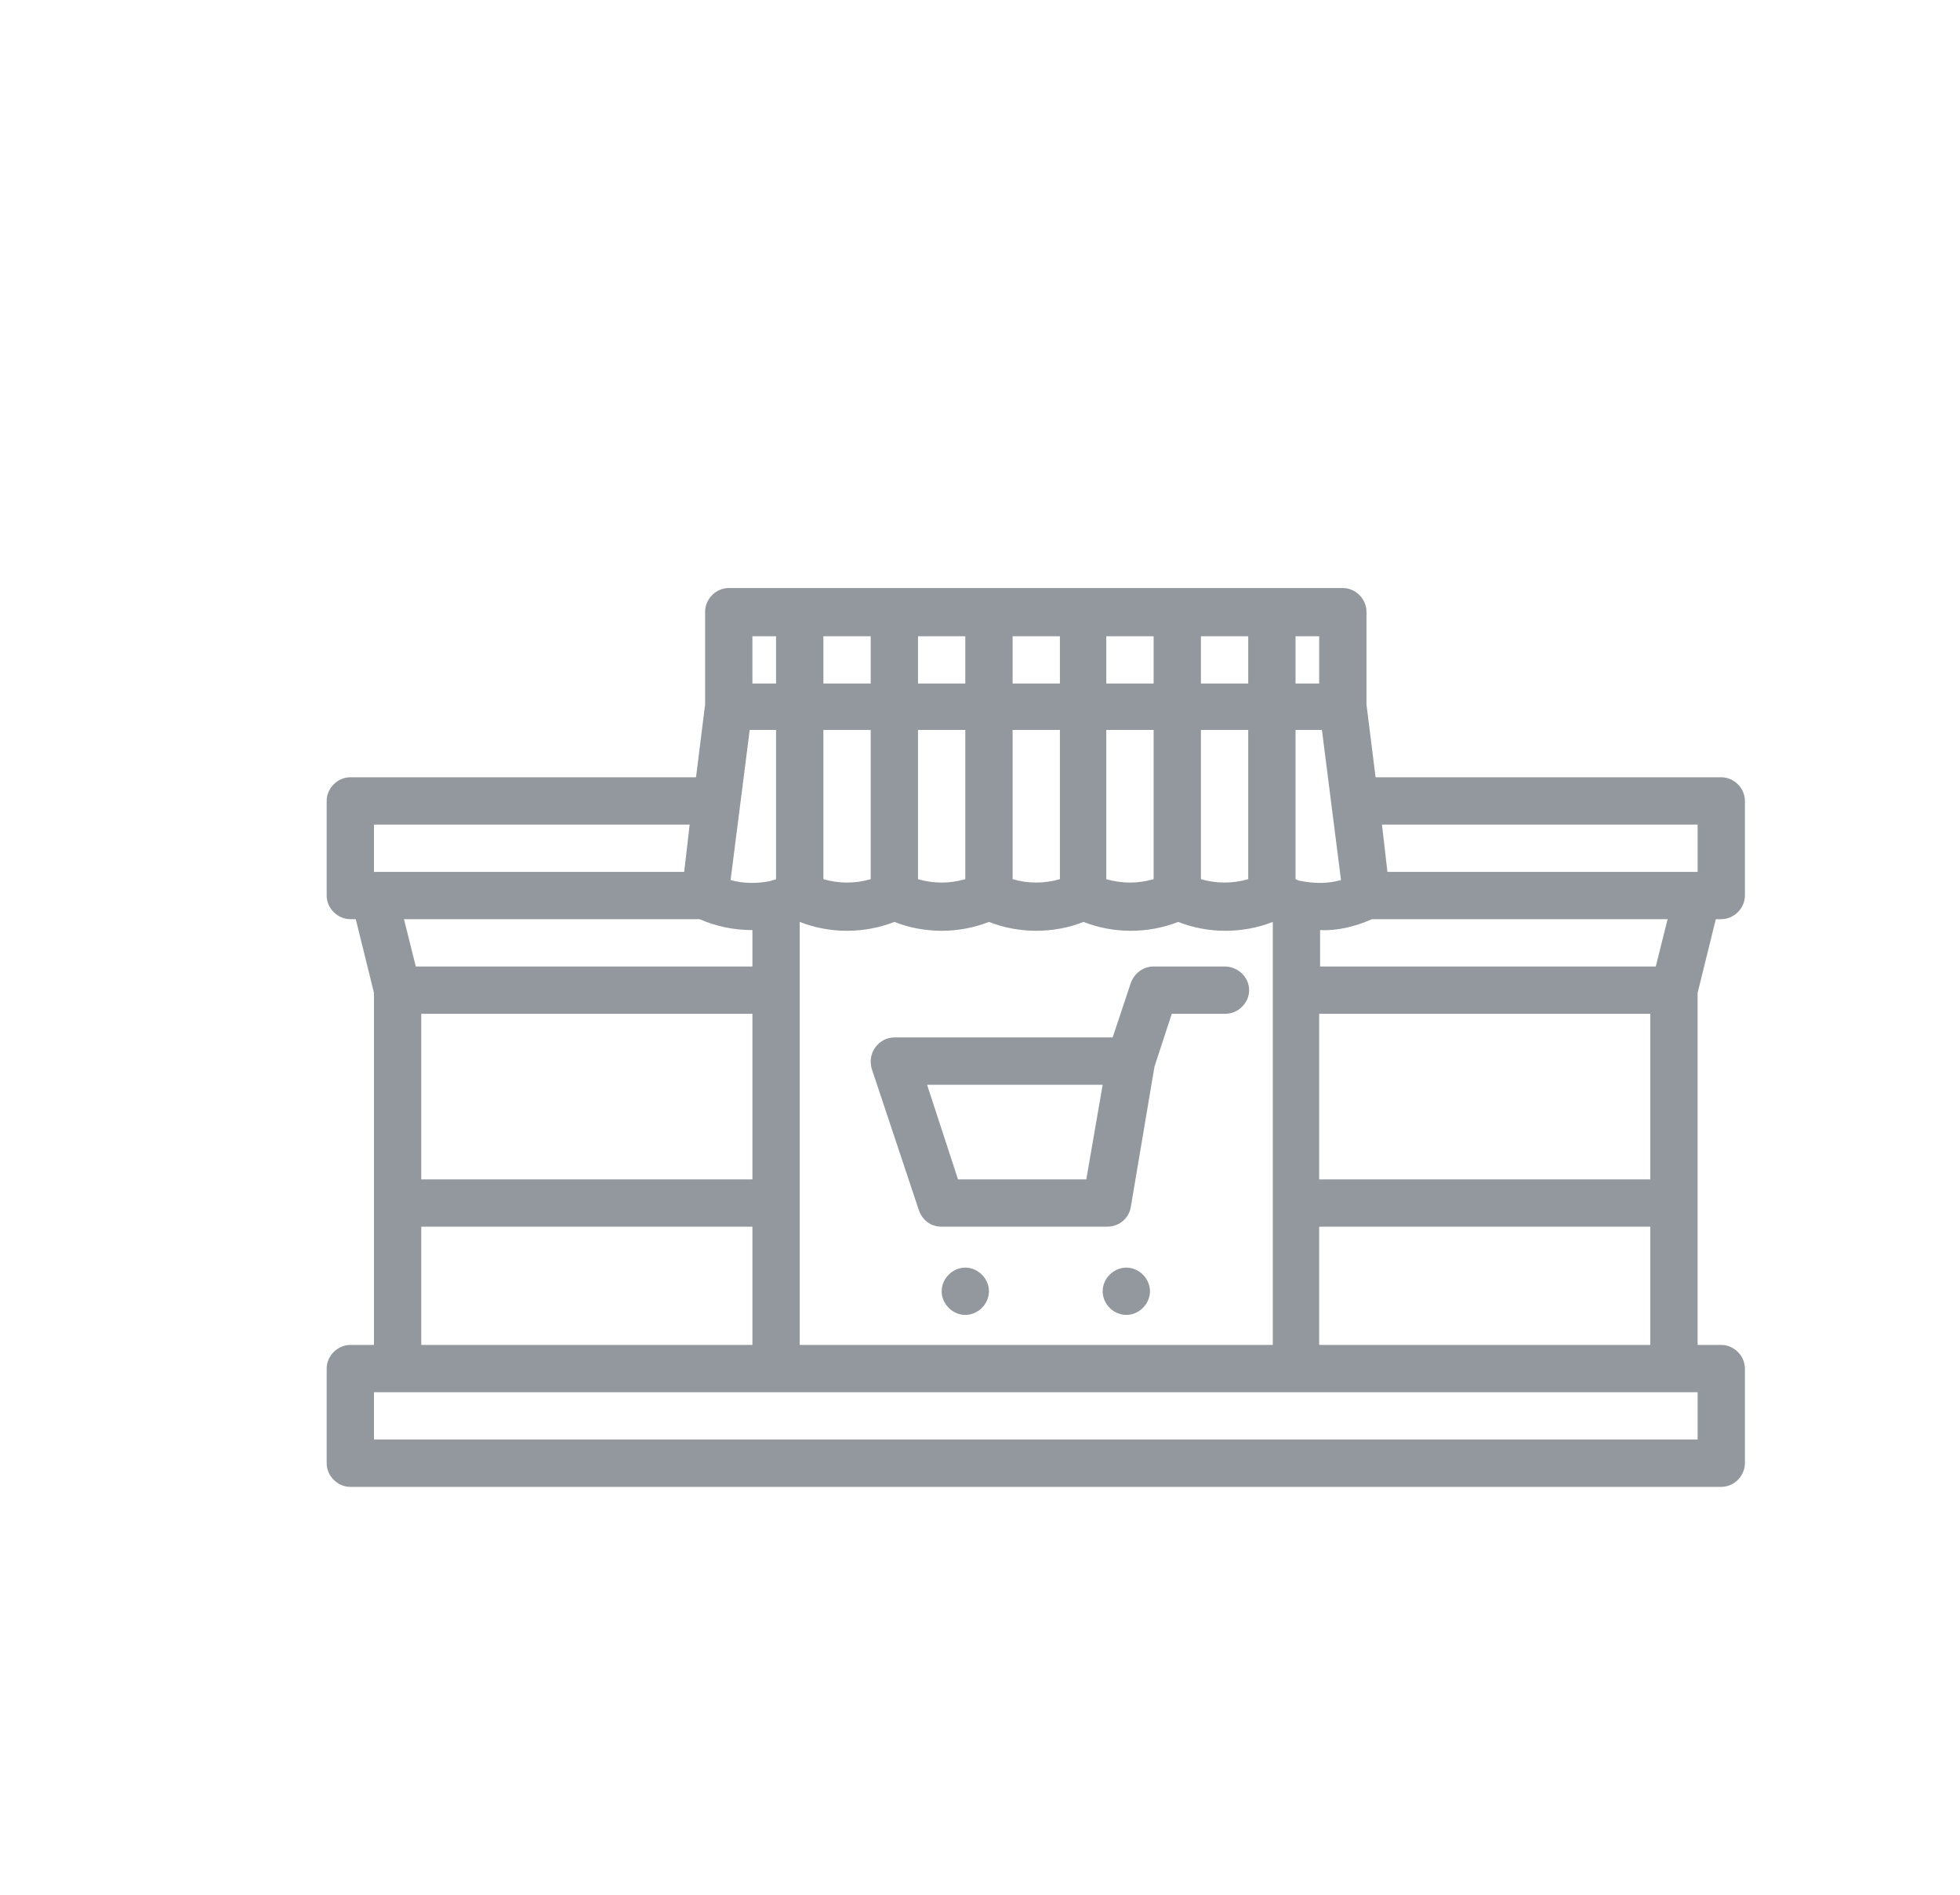 <svg width="60" height="58" viewBox="0 0 60 58" fill="none" xmlns="http://www.w3.org/2000/svg">

<path d="M52.692 23.793H42.11L41.831 21.565V18.724C41.831 18.334 41.497 18 41.107 18H22.309C21.919 18 21.585 18.334 21.585 18.724V21.565L21.307 23.793H10.724C10.334 23.793 10 24.127 10 24.517V27.413C10 27.803 10.334 28.137 10.724 28.137H10.891L11.448 30.393V41.17H10.724C10.334 41.17 10 41.504 10 41.894V44.791C10 45.181 10.334 45.515 10.724 45.515H52.692C53.082 45.515 53.416 45.181 53.416 44.791V41.894C53.416 41.504 53.082 41.17 52.692 41.17H51.968V30.393L52.525 28.137H52.692C53.082 28.137 53.416 27.803 53.416 27.413V24.517C53.416 24.127 53.082 23.793 52.692 23.793ZM41.998 28.137H51.049L50.687 29.585H40.411V28.471C40.94 28.499 41.497 28.36 41.998 28.137ZM40.383 36.102V31.033H50.52V36.102H40.383ZM50.52 37.55V41.17H40.383V37.55H50.52ZM39.659 19.476H40.383V20.924H39.659V19.476ZM39.659 22.344H40.467L41.051 26.939C40.662 27.051 40.244 27.051 39.826 26.967C39.77 26.967 39.715 26.939 39.659 26.912V22.344ZM36.763 19.476H38.211V20.924H36.763V19.476ZM36.763 22.344H38.211V26.912C37.737 27.051 37.236 27.051 36.763 26.912V22.344ZM33.866 19.476H35.315V20.924H33.866V19.476ZM33.866 22.344H35.315V26.912C34.841 27.051 34.34 27.051 33.866 26.912V22.344ZM30.998 19.476H32.446V20.924H30.998V19.476ZM30.998 22.344H32.446V26.912C31.973 27.051 31.471 27.051 30.998 26.912V22.344ZM28.102 19.476H29.55V20.924H28.102V19.476ZM28.102 22.344H29.55V26.912C29.076 27.051 28.575 27.051 28.102 26.912V22.344ZM25.206 19.476H26.654V20.924H25.206V19.476ZM25.206 22.344H26.654V26.912C26.18 27.051 25.679 27.051 25.206 26.912V22.344ZM24.481 28.221C25.4 28.583 26.459 28.583 27.378 28.221C28.297 28.583 29.355 28.583 30.274 28.221C31.193 28.583 32.251 28.583 33.17 28.221C34.089 28.583 35.148 28.583 36.066 28.221C36.986 28.583 38.044 28.583 38.963 28.221V41.17H24.481V28.221ZM23.033 19.476H23.757V20.924H23.033V19.476ZM22.95 22.344H23.757V26.912C23.702 26.939 23.646 26.939 23.59 26.967C23.2 27.051 22.755 27.051 22.365 26.939L22.95 22.344ZM21.418 28.137C21.919 28.36 22.476 28.471 23.033 28.471V29.585H12.729L12.367 28.137H21.418ZM12.896 36.102V31.033H23.033V36.102H12.896ZM23.033 37.55V41.17H12.896V37.55H23.033ZM11.448 25.241H21.112L20.945 26.689H11.448V25.241ZM51.968 44.066H11.448V42.618H51.968V44.066ZM51.968 26.689H42.472L42.305 25.241H51.968V26.689Z" fill="#93989f"/>
<path d="M37.487 29.585H35.315C35.008 29.585 34.73 29.78 34.618 30.086L34.061 31.757H27.378C27.155 31.757 26.932 31.869 26.793 32.064C26.654 32.259 26.626 32.481 26.681 32.704L28.13 37.049C28.241 37.355 28.492 37.55 28.826 37.55H33.894C34.256 37.55 34.563 37.299 34.618 36.937L35.342 32.648L35.871 31.033H37.515C37.904 31.033 38.239 30.699 38.239 30.309C38.239 29.919 37.904 29.585 37.487 29.585ZM33.254 36.102H29.327L28.38 33.206H33.755L33.254 36.102Z" fill="#93989f"/>
<path d="M30.274 39.527C30.274 39.917 29.94 40.251 29.55 40.251C29.16 40.251 28.826 39.917 28.826 39.527C28.826 39.137 29.16 38.803 29.55 38.803C29.94 38.803 30.274 39.137 30.274 39.527Z" fill="#93989f"/>
<path d="M35.203 39.527C35.203 39.917 34.869 40.251 34.479 40.251C34.089 40.251 33.755 39.917 33.755 39.527C33.755 39.137 34.089 38.803 34.479 38.803C34.869 38.803 35.203 39.137 35.203 39.527Z" fill="#93989f"/>
</svg>
